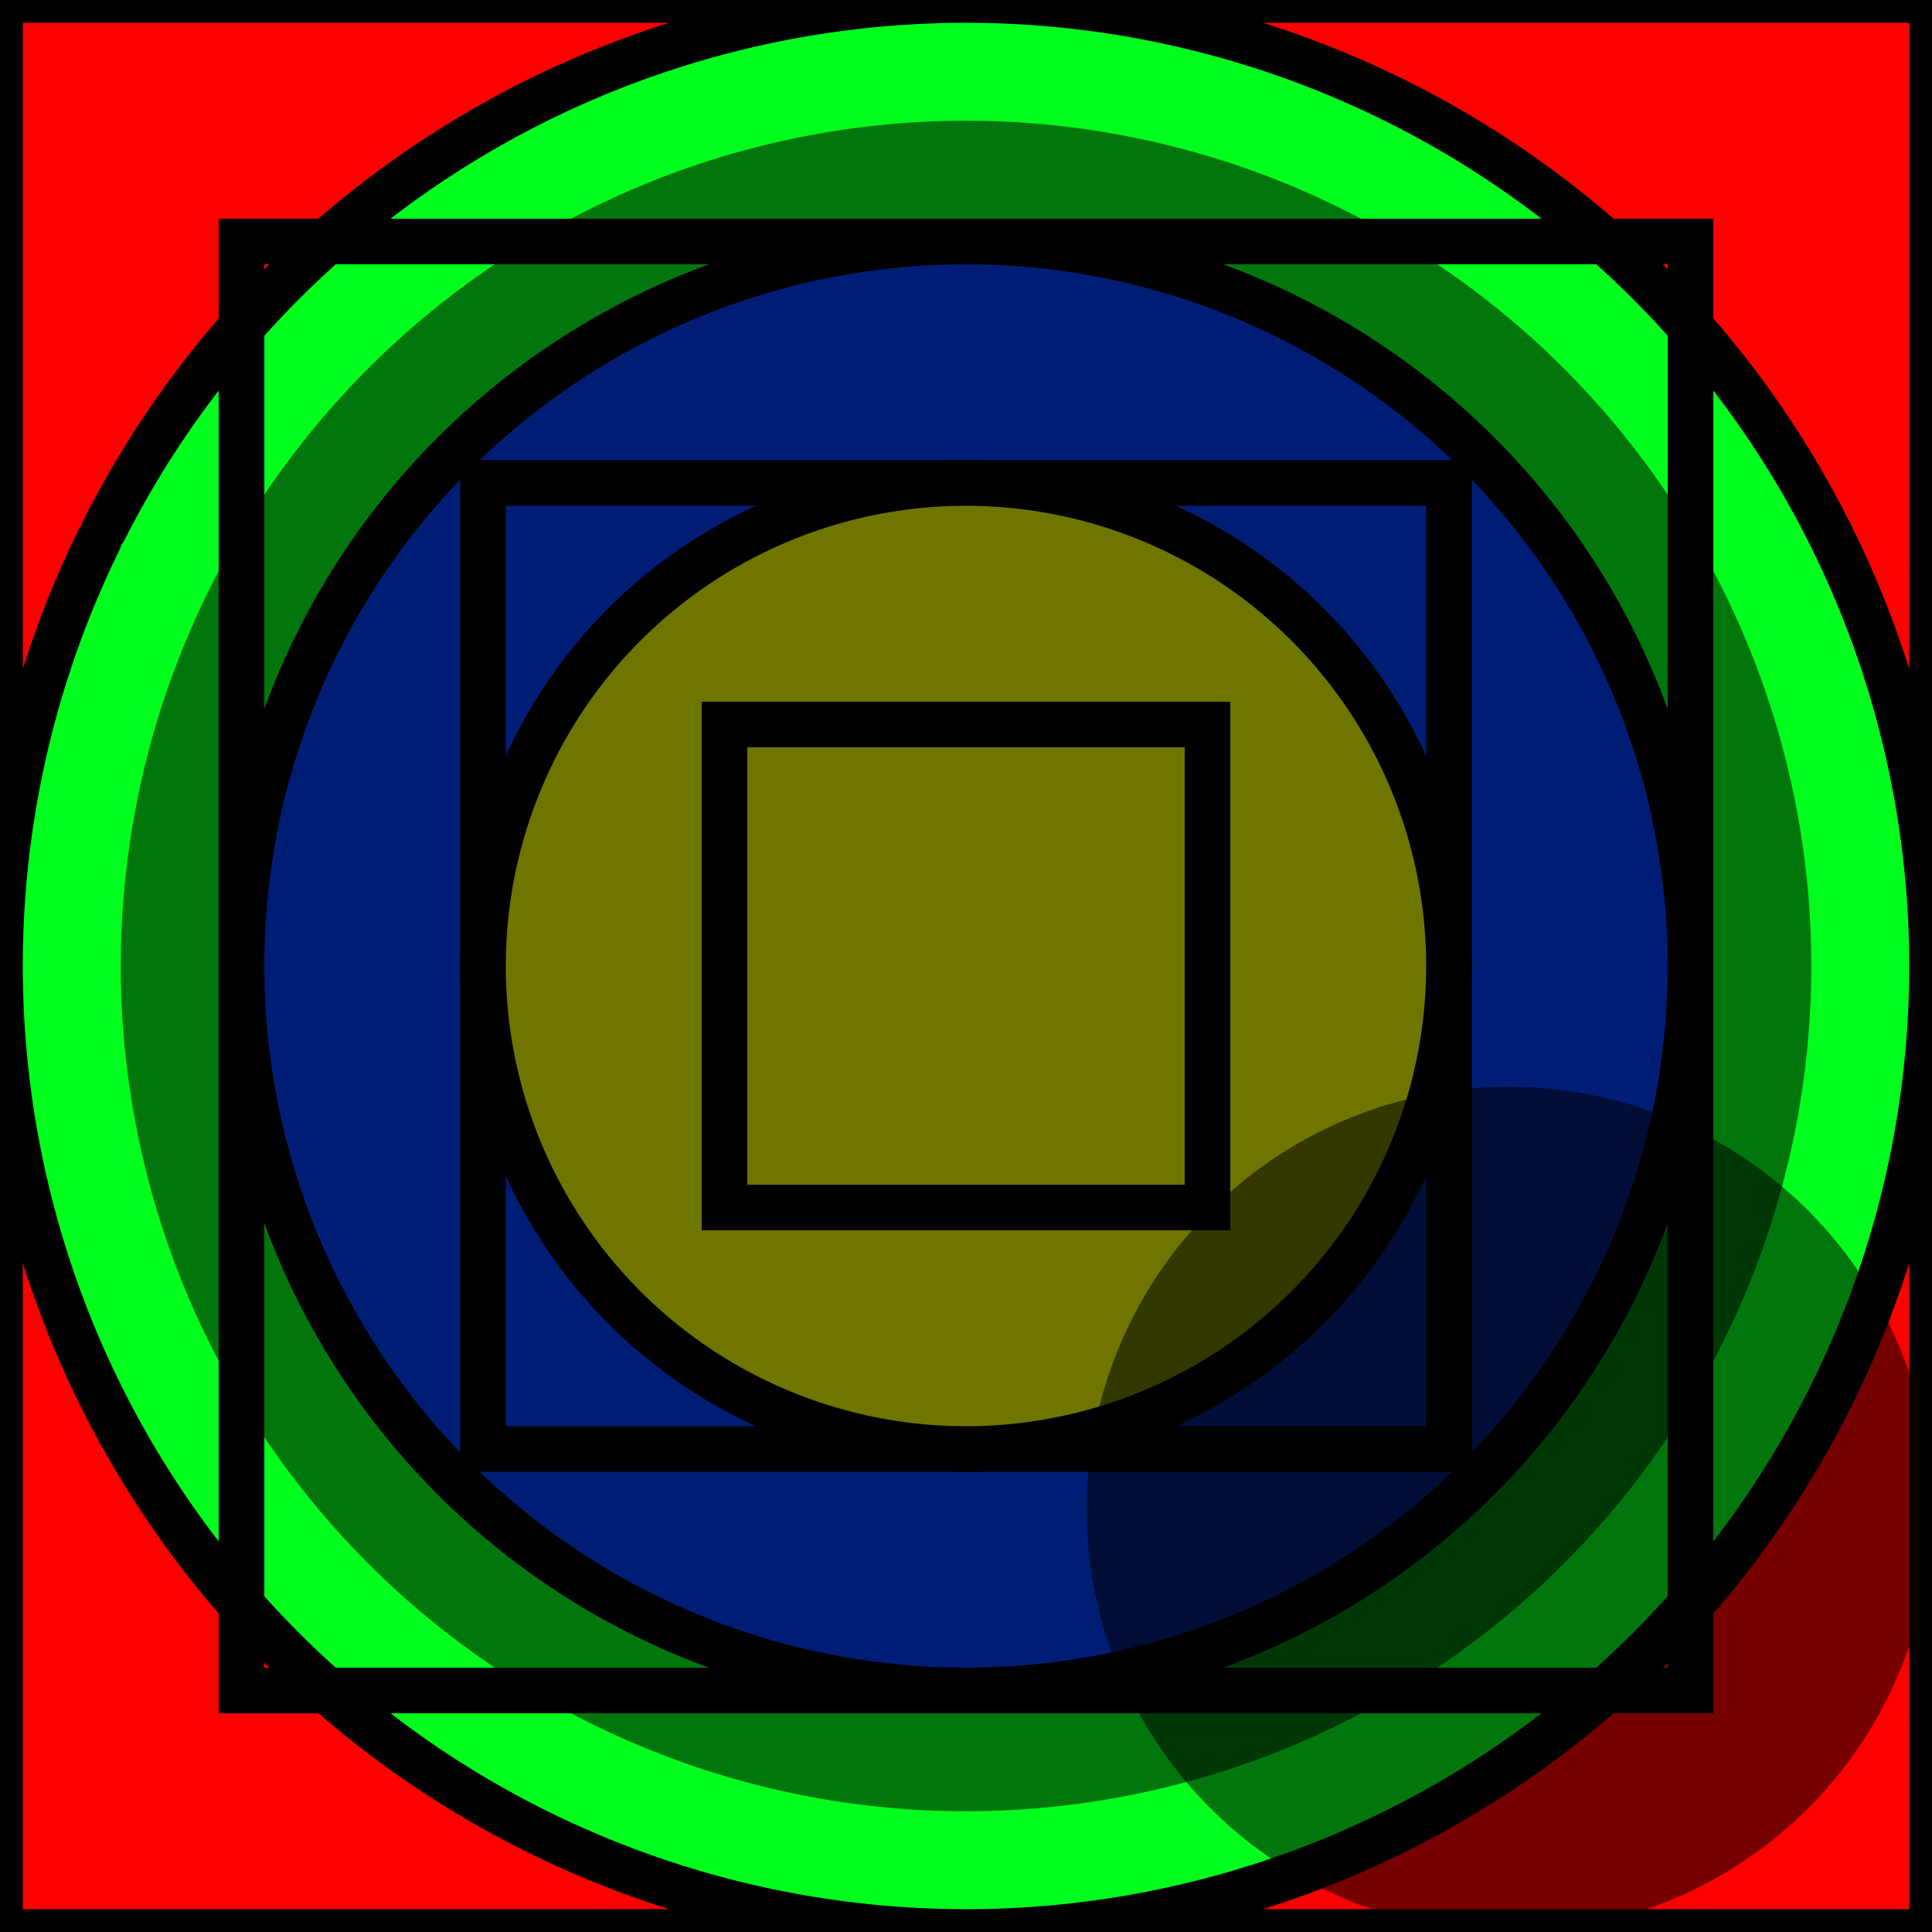 <?xml version="1.0" encoding="UTF-8" standalone="no"?>
<svg
   xmlns:dc="http://purl.org/dc/elements/1.1/"
   xmlns:cc="http://creativecommons.org/ns#"
   xmlns:rdf="http://www.w3.org/1999/02/22-rdf-syntax-ns#"
   xmlns:svg="http://www.w3.org/2000/svg"
   xmlns="http://www.w3.org/2000/svg"
   xmlns:sodipodi="http://sodipodi.sourceforge.net/DTD/sodipodi-0.dtd"
   xmlns:inkscape="http://www.inkscape.org/namespaces/inkscape"
   width="16.0px"
   height="16.0px"
   viewBox="0 0 16.0 16.0"
   version="1.1"
   id="SVGRoot"
   sodipodi:docname="template.svg"
   inkscape:version="1.0.1 (3bc2e813f5, 2020-09-07)">
  <rect x="0" y="0" width="16.0" height="16.0" fill="#333333" stroke="none"/>
  <defs
     id="defs852" />
  <sodipodi:namedview
     id="base"
     pagecolor="#ffffff"
     bordercolor="#666666"
     borderopacity="1.0"
     inkscape:pageopacity="0.0"
     inkscape:pageshadow="2"
     inkscape:zoom="31.678384"
     inkscape:cx="6.7234963"
     inkscape:cy="7.3489553"
     inkscape:document-units="px"
     inkscape:current-layer="layer1"
     inkscape:document-rotation="0"
     showgrid="true"
     inkscape:window-width="1294"
     inkscape:window-height="1198"
     inkscape:window-x="52"
     inkscape:window-y="52"
     inkscape:window-maximized="0">
    <inkscape:grid
       type="xygrid"
       id="grid1422" />
  </sodipodi:namedview>
  <g
     inkscape:label="Ebene 1"
     inkscape:groupmode="layer"
     id="layer1">
    <rect
       style="fill:#ff0000;stroke:#000000;stroke-width:0.378;stroke-linecap:round;stroke-opacity:1;fill-opacity:1"
       id="rect1429"
       width="16"
       height="16"
       x="0"
       y="0" />
    <path
       style="fill:#00ff1c;stroke:#000000;stroke-width:0.378;stroke-linecap:round;stroke-opacity:1;fill-opacity:1"
       id="path1437"
       sodipodi:type="arc"
       sodipodi:cx="8"
       sodipodi:cy="8"
       sodipodi:rx="8"
       sodipodi:ry="8"
       sodipodi:start="3.6102898"
       sodipodi:end="3.5983778"
       sodipodi:open="true"
       sodipodi:arc-type="arc"
       d="M 0.863,4.386 A 8,8 0 0 1 11.593,0.852 8,8 0 0 1 15.159,11.571 8,8 0 0 1 4.45,15.169 8,8 0 0 1 0.82,4.471" />
    <rect
       style="fill:none;stroke:#000000;stroke-width:0.378;stroke-linecap:round;stroke-opacity:1"
       id="rect1431"
       width="12"
       height="12"
       x="2"
       y="2" />
    <path
       style="fill:#003fff;stroke:#000000;stroke-width:0.378;stroke-linecap:round;stroke-opacity:1;fill-opacity:1"
       id="path1439"
       sodipodi:type="arc"
       sodipodi:cx="8"
       sodipodi:cy="8"
       sodipodi:rx="6"
       sodipodi:ry="6"
       sodipodi:start="3.6102834"
       sodipodi:end="3.5983802"
       sodipodi:open="true"
       sodipodi:arc-type="arc"
       d="M 2.647,5.29 A 6,6 0 0 1 10.694,2.639 6,6 0 0 1 13.369,10.678 6,6 0 0 1 5.338,13.377 6,6 0 0 1 2.615,5.354" />
    <rect
       style="fill:none;stroke:#000000;stroke-width:0.378;stroke-linecap:round;stroke-opacity:1"
       id="rect1433"
       width="8"
       height="8"
       x="4"
       y="4" />
    <path
       style="fill:#eeff00;stroke:#000000;stroke-width:0.378;stroke-linecap:round;stroke-opacity:1;fill-opacity:1"
       id="path1441"
       sodipodi:type="arc"
       sodipodi:cx="8"
       sodipodi:cy="8"
       sodipodi:rx="4"
       sodipodi:ry="4"
       sodipodi:start="3.6102834"
       sodipodi:end="3.5983802"
       sodipodi:open="true"
       sodipodi:arc-type="arc"
       d="M 4.431,6.193 A 4,4 0 0 1 9.796,4.426 4,4 0 0 1 11.579,9.786 4,4 0 0 1 6.225,11.585 4,4 0 0 1 4.41,6.236" />
    <rect
       style="fill:none;stroke:#000000;stroke-width:0.378;stroke-linecap:round;stroke-opacity:1"
       id="rect1435"
       width="4"
       height="4"
       x="6"
       y="6" />
    <path
       style="fill:#000000;fill-opacity:0.537;stroke:none;stroke-width:0.378;stroke-linecap:round;stroke-opacity:1;stroke-miterlimit:4;stroke-dasharray:none"
       id="path1443"
       sodipodi:type="arc"
       sodipodi:cx="8"
       sodipodi:cy="8"
       sodipodi:rx="7"
       sodipodi:ry="7"
       sodipodi:start="3.6102834"
       sodipodi:end="3.5983802"
       sodipodi:open="true"
       sodipodi:arc-type="arc"
       d="M 1.755,4.838 A 7,7 0 0 1 11.143,1.745 7,7 0 0 1 14.264,11.125 7,7 0 0 1 4.894,14.273 7,7 0 0 1 1.718,4.913" />
    <path
       style="fill:#000000;fill-opacity:0.537;stroke:none;stroke-width:0.378;stroke-linecap:round;stroke-miterlimit:4;stroke-dasharray:none;stroke-opacity:1"
       id="path1445"
       sodipodi:type="arc"
       sodipodi:cx="12.5"
       sodipodi:cy="12.5"
       sodipodi:rx="3.5"
       sodipodi:ry="3.5"
       sodipodi:start="3.6102834"
       sodipodi:end="3.5983802"
       sodipodi:open="true"
       sodipodi:arc-type="arc"
       d="m 9.377,10.919 a 3.5,3.5 0 0 1 4.694,-1.546 3.5,3.5 0 0 1 1.56,4.69 3.5,3.5 0 0 1 -4.685,1.574 3.5,3.5 0 0 1 -1.588,-4.68" />
  </g>
</svg>
